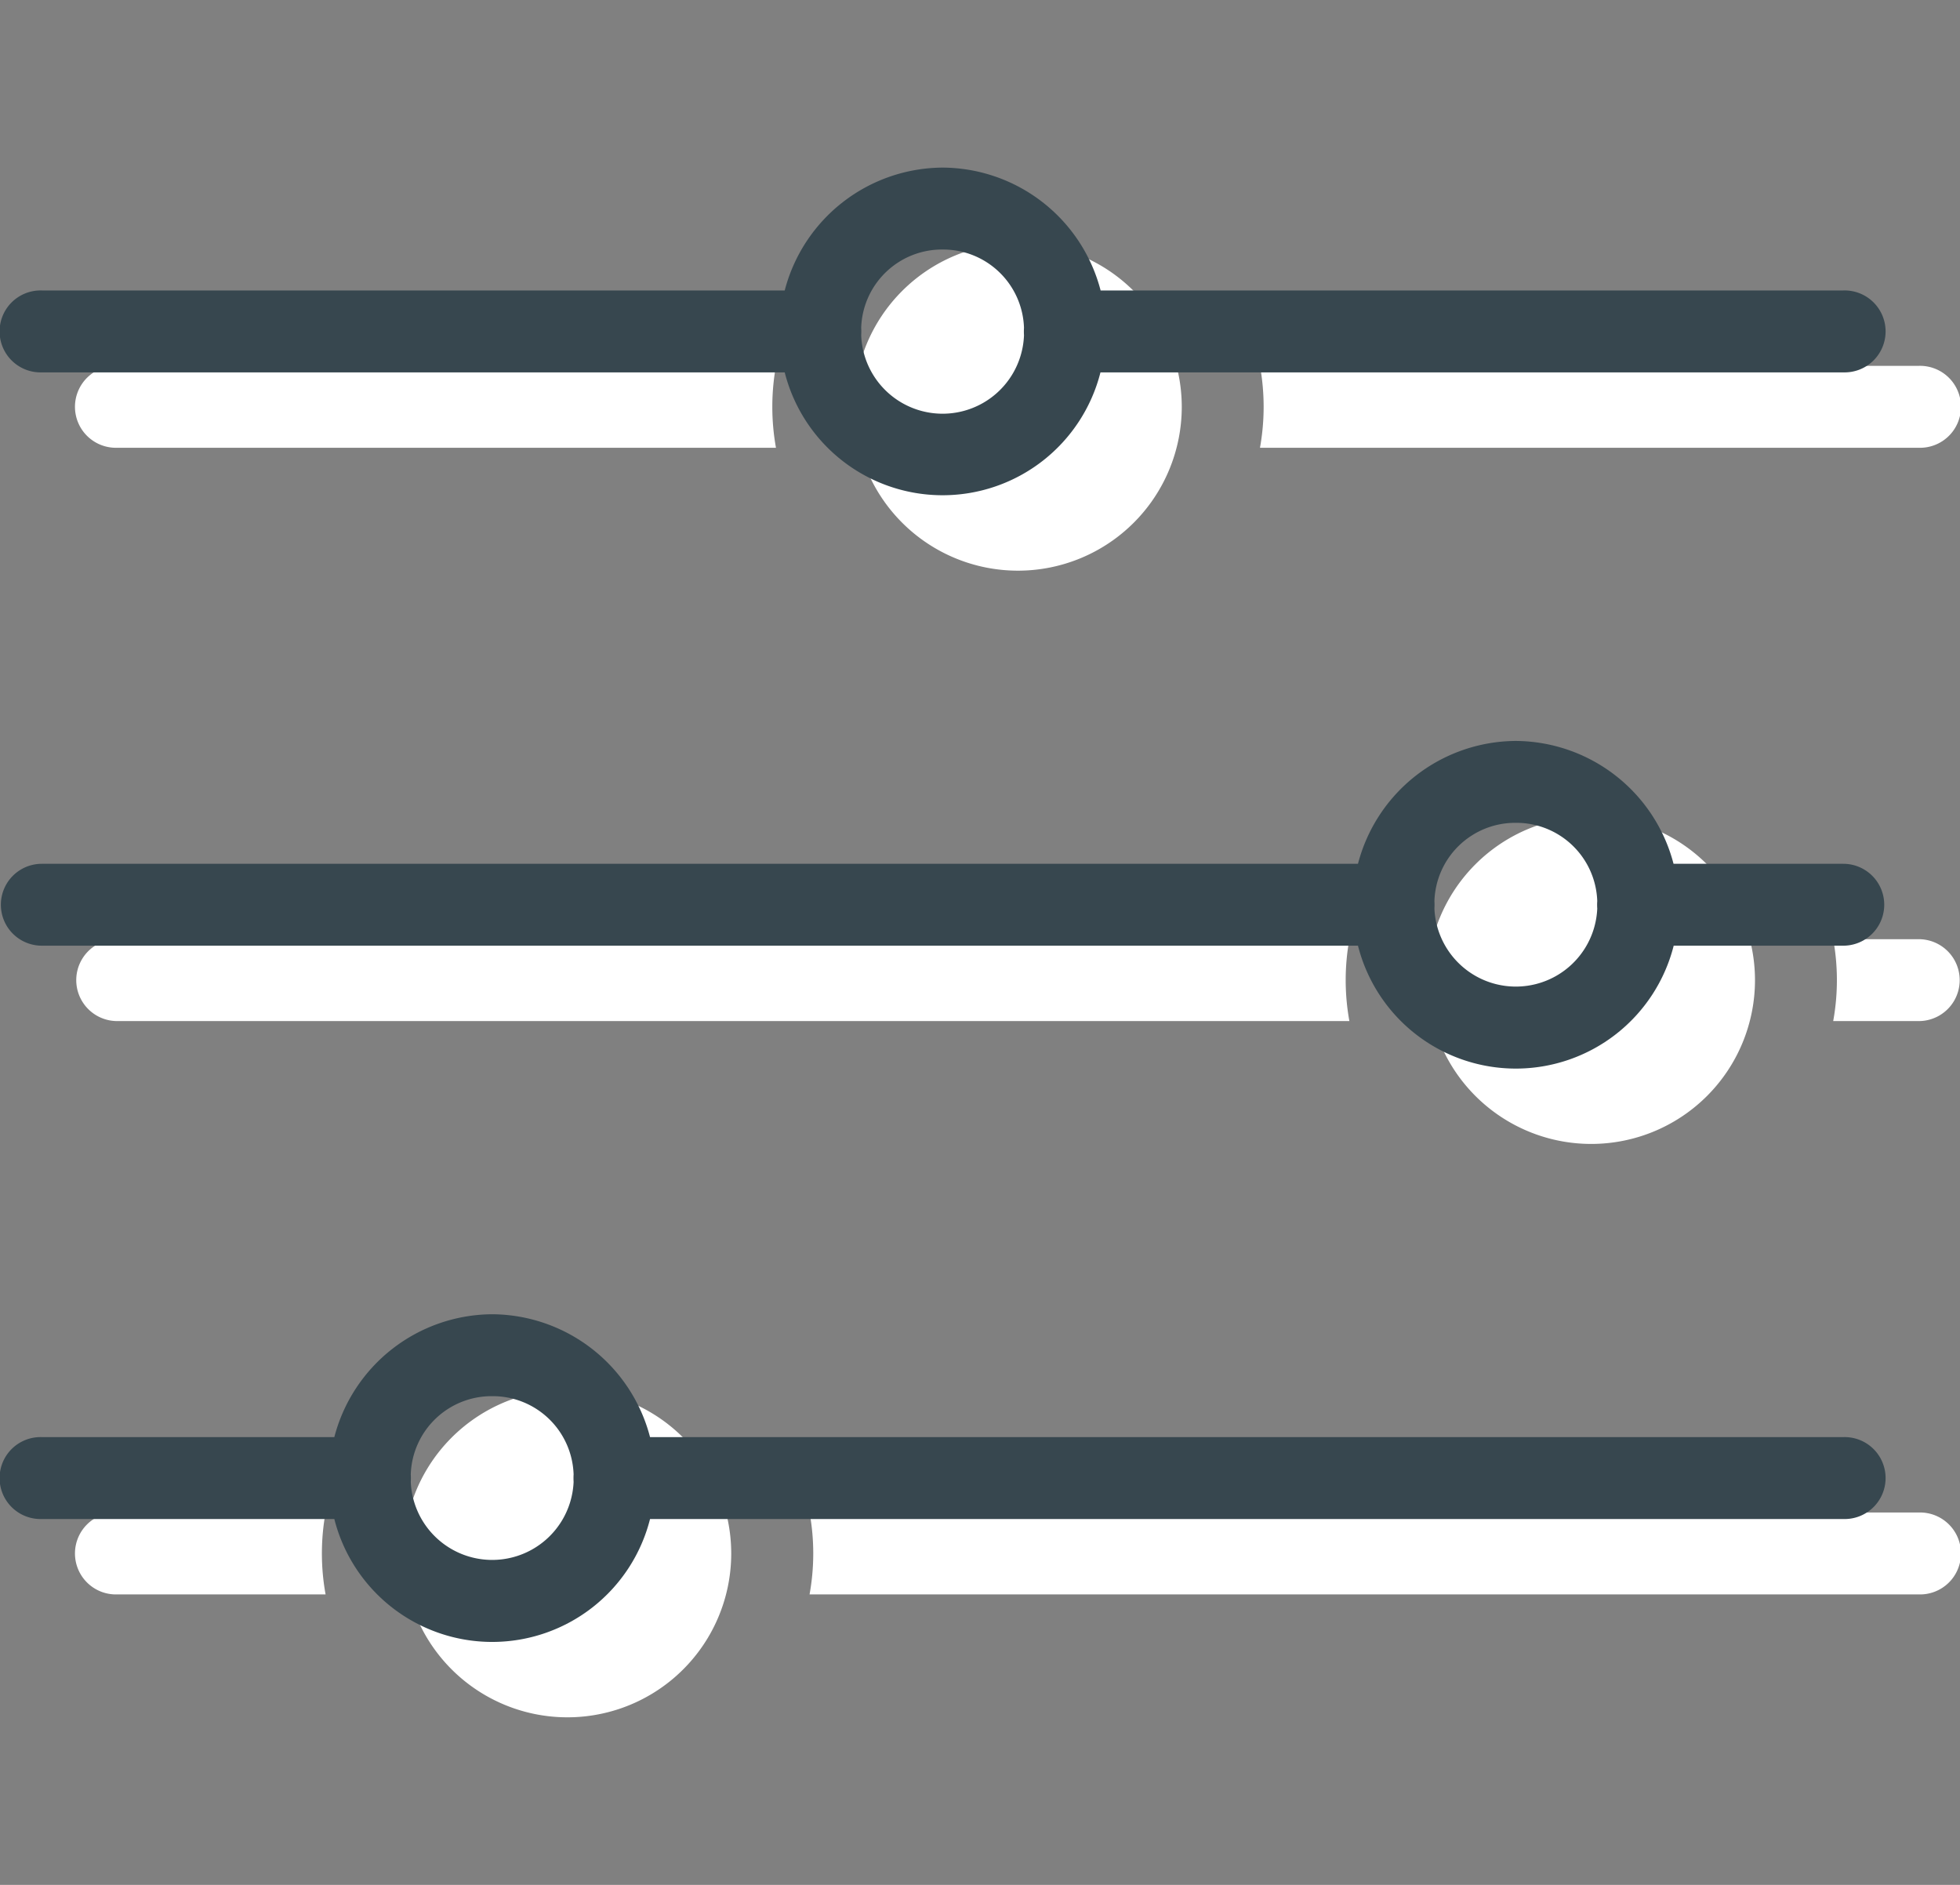 <svg xmlns="http://www.w3.org/2000/svg" width="52" height="50" viewBox="0 0 52 50"><rect x="0" y="0" width="52" height="50" fill="#808080" stroke="none"/><defs><style>.a{fill:#fff;}.b{fill:#37474f;}</style></defs><title>Sliders</title><path class="a" d="M27.007,6.446a4.346,4.346,0,1,0,4.346,4.346A4.349,4.349,0,0,0,27.007,6.446ZM3.109,9.705a1.087,1.087,0,1,0,0,2.173H20.587a6.133,6.133,0,0,1,0-2.173Zm30.319,0a6.133,6.133,0,0,1,0,2.173H50.906a1.087,1.087,0,1,0,0-2.173Zm8.788,11.95A4.345,4.345,0,1,0,46.561,26,4.347,4.347,0,0,0,42.216,21.655ZM3.109,24.914a1.086,1.086,0,1,0,0,2.172H35.8a6.066,6.066,0,0,1,0-2.172Zm45.527,0a6.066,6.066,0,0,1,0,2.172h2.27a1.086,1.086,0,1,0,0-2.172ZM15.058,36.863A4.346,4.346,0,1,0,19.4,41.208,4.348,4.348,0,0,0,15.058,36.863ZM3.109,40.122a1.087,1.087,0,1,0,0,2.173H8.638a6.072,6.072,0,0,1,0-2.173Zm18.369,0a6.072,6.072,0,0,1,0,2.173H50.906a1.087,1.087,0,1,0,0-2.173Z"/><path class="b" d="M25.007,4.446a4.353,4.353,0,0,0-4.188,3.259H1.109a1.087,1.087,0,1,0,0,2.173h19.71a4.321,4.321,0,0,0,8.377,0h19.71a1.087,1.087,0,1,0,0-2.173H29.2A4.353,4.353,0,0,0,25.007,4.446Zm0,2.173a2.146,2.146,0,0,1,2.16,2.075,1.651,1.651,0,0,0,0,.2,2.161,2.161,0,0,1-4.319,0,1.651,1.651,0,0,0,0-.2A2.145,2.145,0,0,1,25.007,6.619ZM40.216,19.655a4.352,4.352,0,0,0-4.188,3.259H1.109a1.086,1.086,0,1,0,0,2.172H36.028a4.32,4.32,0,0,0,8.376,0h4.5a1.086,1.086,0,1,0,0-2.172H44.4A4.353,4.353,0,0,0,40.216,19.655Zm0,2.172a2.147,2.147,0,0,1,2.16,2.075,1.335,1.335,0,0,0,0,.2,2.162,2.162,0,0,1-4.32,0,1.668,1.668,0,0,0,0-.2A2.145,2.145,0,0,1,40.216,21.827ZM13.058,34.863A4.353,4.353,0,0,0,8.87,38.122H1.109a1.087,1.087,0,1,0,0,2.173H8.87a4.32,4.32,0,0,0,8.376,0h31.66a1.087,1.087,0,1,0,0-2.173H17.246A4.353,4.353,0,0,0,13.058,34.863Zm0,2.173a2.146,2.146,0,0,1,2.16,2.075,1.651,1.651,0,0,0,0,.2,2.162,2.162,0,0,1-4.32,0,1.651,1.651,0,0,0,0-.2A2.145,2.145,0,0,1,13.058,37.036Z"/></svg>